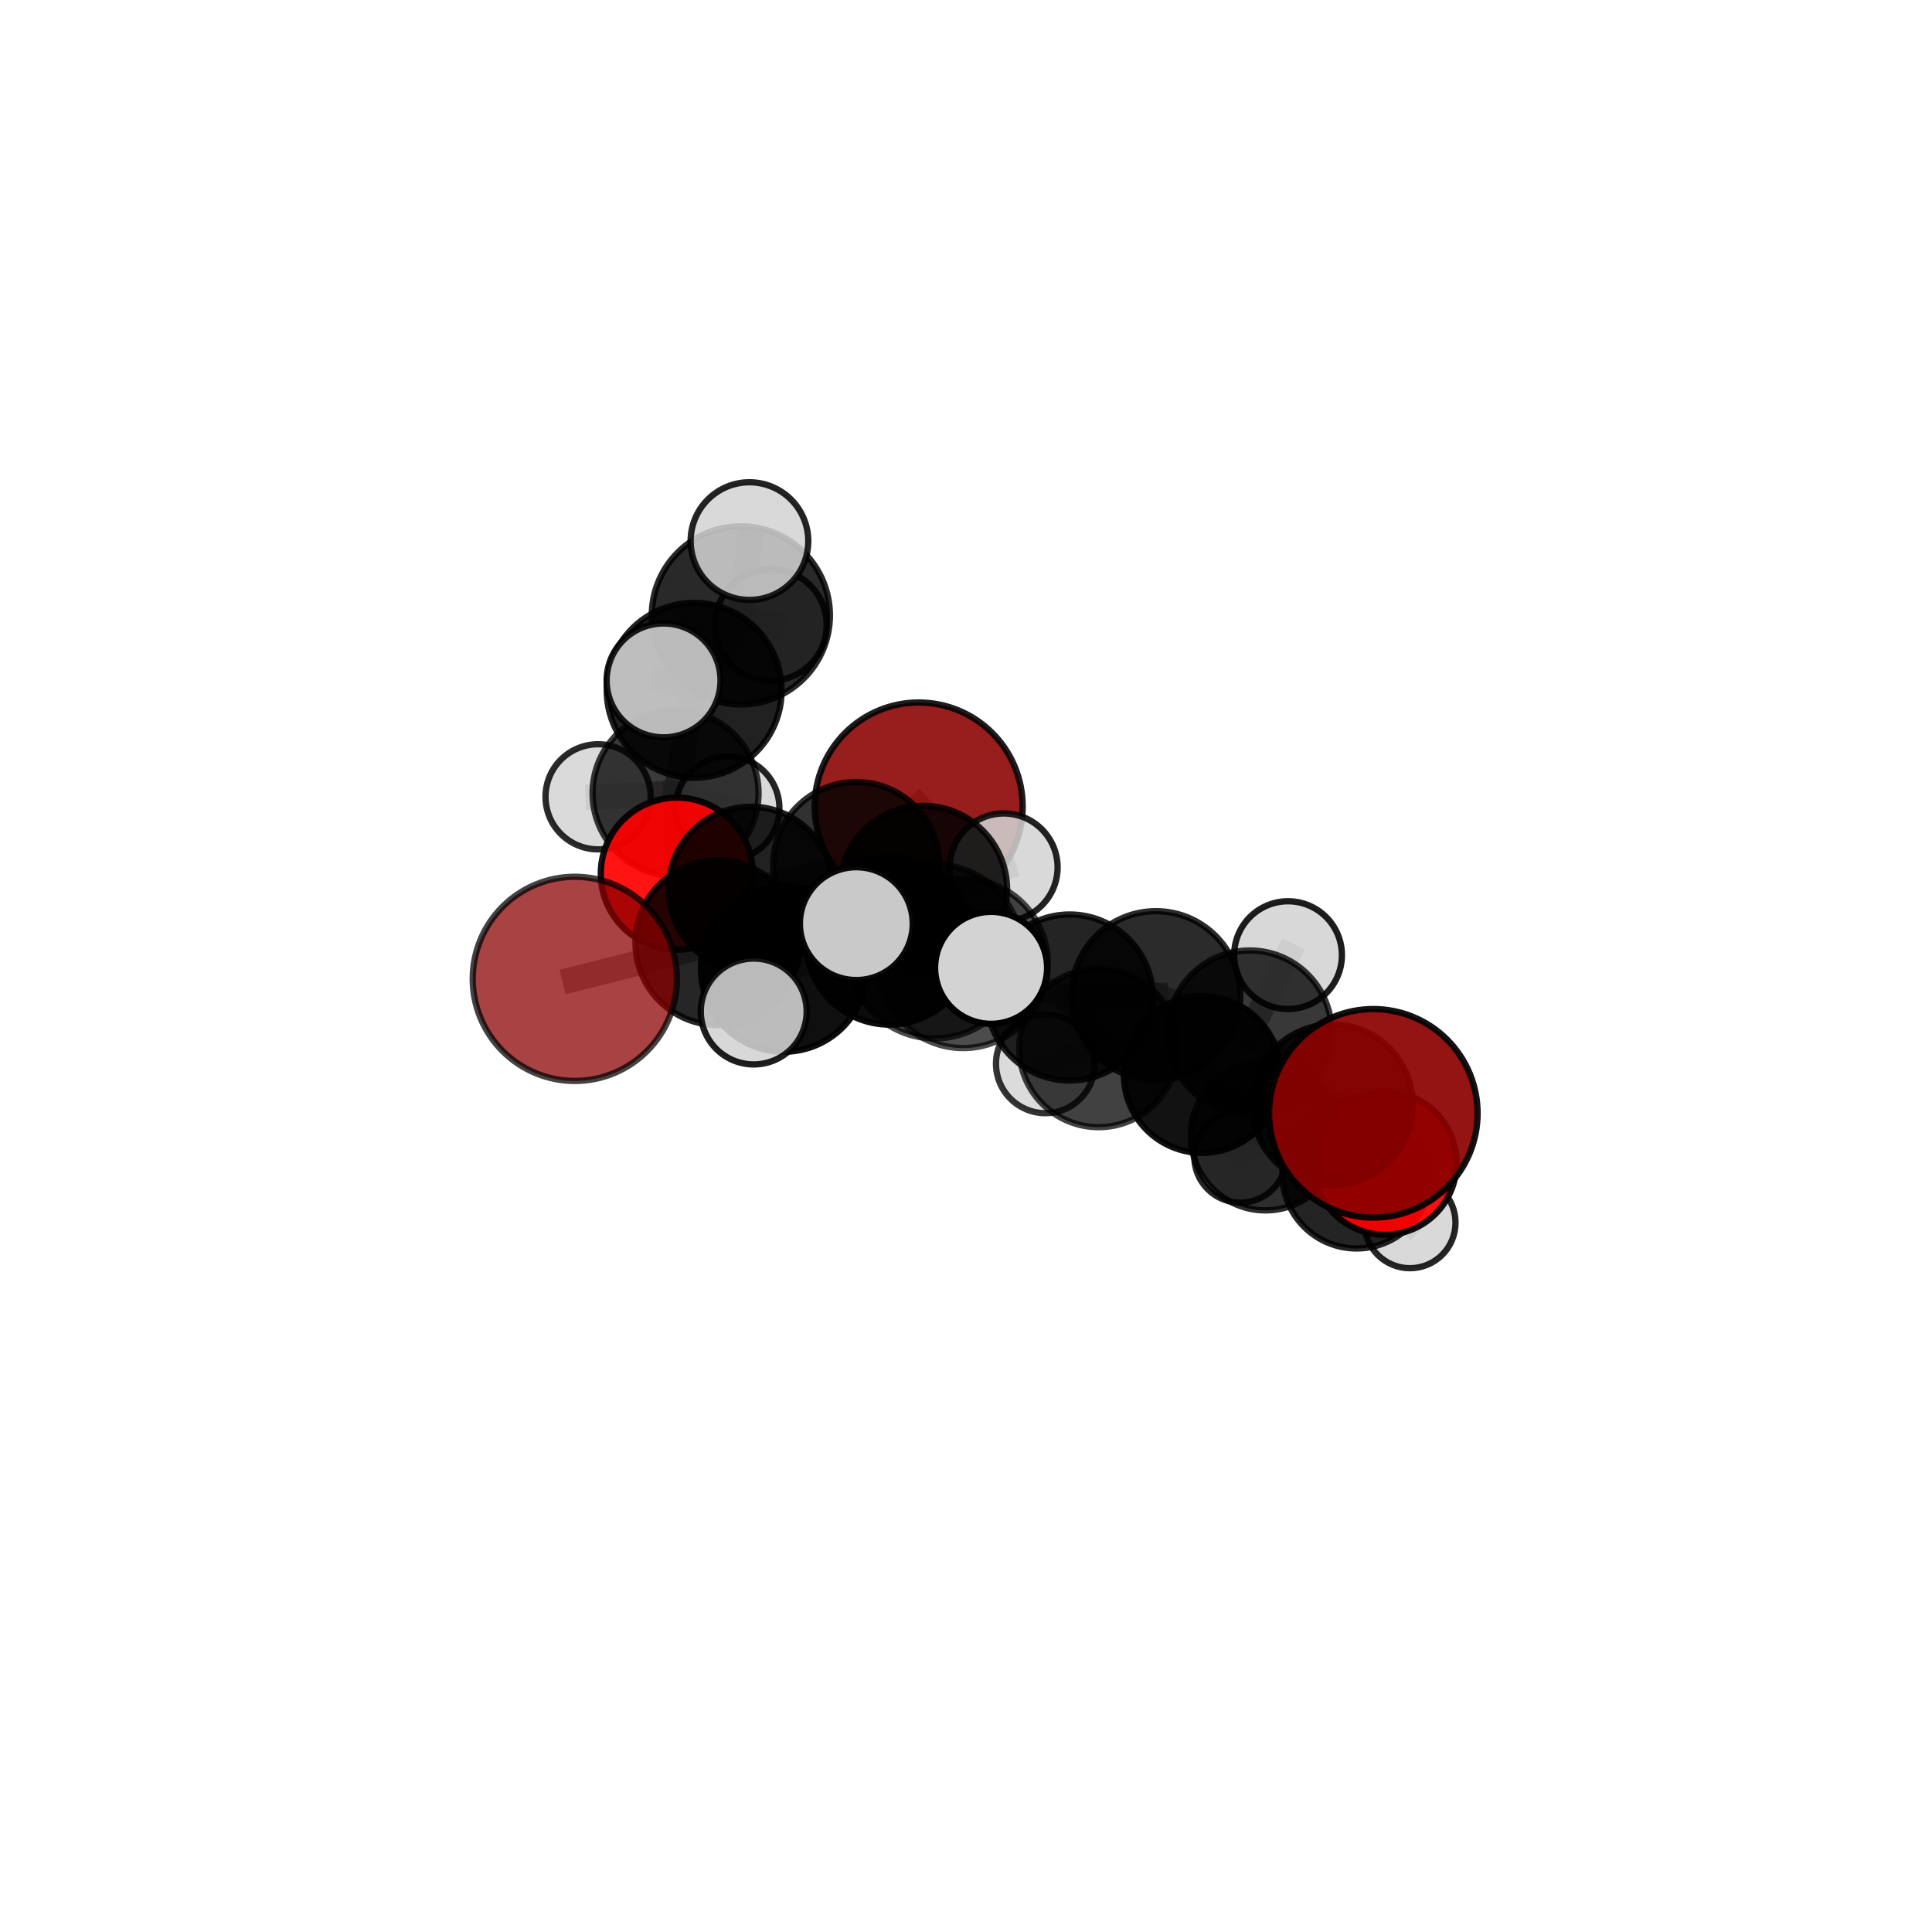 <?xml version="1.0" encoding="utf-8" standalone="no"?>
<!DOCTYPE svg PUBLIC "-//W3C//DTD SVG 1.1//EN"
  "http://www.w3.org/Graphics/SVG/1.1/DTD/svg11.dtd">
<svg xmlns:xlink="http://www.w3.org/1999/xlink" width="153pt" height="153pt" viewBox="0 0 153 153" xmlns="http://www.w3.org/2000/svg" version="1.1">
 <defs>
  <style type="text/css">*{stroke-linejoin: round; stroke-linecap: butt}</style>
 </defs>
 <g id="figure_1">
  <g id="patch_1">
   <path d="M 0 153 
L 153 153 
L 153 0 
L 0 0 
L 0 153 
z
" style="fill: none"/>
  </g>
  <g id="patch_2">
   <path d="M 7.2 145.8 
L 145.8 145.8 
L 145.8 7.2 
L 7.2 7.2 
L 7.2 145.8 
z
" style="fill: none"/>
  </g>
  <g id="axes_1">
   <g id="line2d_1">
    <path d="M 72.753 63.867 
L 67.813 68.508 
" clip-path="url(#pc6a8dbcf01)" style="fill: none; stroke: #808080; stroke-opacity: 0.686; stroke-width: 2; stroke-linecap: square"/>
   </g>
   <g id="line2d_2">
    <path d="M 67.813 68.508 
L 59.466 70.408 
" clip-path="url(#pc6a8dbcf01)" style="fill: none; stroke: #808080; stroke-opacity: 0.684; stroke-width: 2; stroke-linecap: square"/>
   </g>
   <g id="line2d_3">
    <path d="M 108.757 88.167 
L 105.514 87.489 
" clip-path="url(#pc6a8dbcf01)" style="fill: none; stroke: #808080; stroke-opacity: 0.672; stroke-width: 2; stroke-linecap: square"/>
   </g>
   <g id="line2d_4">
    <path d="M 105.514 87.489 
L 98.97 81.765 
" clip-path="url(#pc6a8dbcf01)" style="fill: none; stroke: #808080; stroke-opacity: 0.666; stroke-width: 2; stroke-linecap: square"/>
   </g>
   <g id="line2d_5">
    <path d="M 45.521 77.518 
L 56.843 74.662 
" clip-path="url(#pc6a8dbcf01)" style="fill: none; stroke: #808080; stroke-opacity: 0.673; stroke-width: 2; stroke-linecap: square"/>
   </g>
   <g id="line2d_6">
    <path d="M 56.843 74.662 
L 59.466 70.408 
" clip-path="url(#pc6a8dbcf01)" style="fill: none; stroke: #808080; stroke-opacity: 0.679; stroke-width: 2; stroke-linecap: square"/>
   </g>
   <g id="line2d_7">
    <path d="M 109.671 92.107 
L 105.514 87.489 
" clip-path="url(#pc6a8dbcf01)" style="fill: none; stroke: #808080; stroke-opacity: 0.638; stroke-width: 2; stroke-linecap: square"/>
   </g>
   <g id="line2d_8">
    <path d="M 109.671 92.107 
L 107.431 92.993 
" clip-path="url(#pc6a8dbcf01)" style="fill: none; stroke: #808080; stroke-opacity: 0.604; stroke-width: 2; stroke-linecap: square"/>
   </g>
   <g id="line2d_9">
    <path d="M 107.431 92.993 
L 100.214 89.939 
" clip-path="url(#pc6a8dbcf01)" style="fill: none; stroke: #808080; stroke-opacity: 0.592; stroke-width: 2; stroke-linecap: square"/>
   </g>
   <g id="line2d_10">
    <path d="M 107.431 92.993 
L 111.658 96.824 
" clip-path="url(#pc6a8dbcf01)" style="fill: none; stroke: #808080; stroke-opacity: 0.575; stroke-width: 2; stroke-linecap: square"/>
   </g>
   <g id="line2d_11">
    <path d="M 53.597 69.186 
L 59.466 70.408 
" clip-path="url(#pc6a8dbcf01)" style="fill: none; stroke: #808080; stroke-opacity: 0.675; stroke-width: 2; stroke-linecap: square"/>
   </g>
   <g id="line2d_12">
    <path d="M 53.597 69.186 
L 53.499 62.814 
" clip-path="url(#pc6a8dbcf01)" style="fill: none; stroke: #808080; stroke-opacity: 0.679; stroke-width: 2; stroke-linecap: square"/>
   </g>
   <g id="line2d_13">
    <path d="M 53.499 62.814 
L 54.973 54.667 
" clip-path="url(#pc6a8dbcf01)" style="fill: none; stroke: #808080; stroke-opacity: 0.714; stroke-width: 2; stroke-linecap: square"/>
   </g>
   <g id="line2d_14">
    <path d="M 53.499 62.814 
L 47.363 63.101 
" clip-path="url(#pc6a8dbcf01)" style="fill: none; stroke: #808080; stroke-opacity: 0.683; stroke-width: 2; stroke-linecap: square"/>
   </g>
   <g id="line2d_15">
    <path d="M 53.499 62.814 
L 57.62 64.002 
" clip-path="url(#pc6a8dbcf01)" style="fill: none; stroke: #808080; stroke-opacity: 0.676; stroke-width: 2; stroke-linecap: square"/>
   </g>
   <g id="line2d_16">
    <path d="M 76.275 76.292 
L 84.714 78.996 
" clip-path="url(#pc6a8dbcf01)" style="fill: none; stroke: #808080; stroke-opacity: 0.698; stroke-width: 2; stroke-linecap: square"/>
   </g>
   <g id="line2d_17">
    <path d="M 76.275 76.292 
L 70.442 74.505 
" clip-path="url(#pc6a8dbcf01)" style="fill: none; stroke: #808080; stroke-opacity: 0.702; stroke-width: 2; stroke-linecap: square"/>
   </g>
   <g id="line2d_18">
    <path d="M 76.275 76.292 
L 74.032 75.339 
" clip-path="url(#pc6a8dbcf01)" style="fill: none; stroke: #808080; stroke-opacity: 0.722; stroke-width: 2; stroke-linecap: square"/>
   </g>
   <g id="line2d_19">
    <path d="M 84.714 78.996 
L 91.537 78.843 
" clip-path="url(#pc6a8dbcf01)" style="fill: none; stroke: #808080; stroke-opacity: 0.696; stroke-width: 2; stroke-linecap: square"/>
   </g>
   <g id="line2d_20">
    <path d="M 84.714 78.996 
L 87.001 82.984 
" clip-path="url(#pc6a8dbcf01)" style="fill: none; stroke: #808080; stroke-opacity: 0.666; stroke-width: 2; stroke-linecap: square"/>
   </g>
   <g id="line2d_21">
    <path d="M 70.442 74.505 
L 62.078 76.716 
" clip-path="url(#pc6a8dbcf01)" style="fill: none; stroke: #808080; stroke-opacity: 0.692; stroke-width: 2; stroke-linecap: square"/>
   </g>
   <g id="line2d_22">
    <path d="M 70.442 74.505 
L 73.119 70.451 
" clip-path="url(#pc6a8dbcf01)" style="fill: none; stroke: #808080; stroke-opacity: 0.697; stroke-width: 2; stroke-linecap: square"/>
   </g>
   <g id="line2d_23">
    <path d="M 74.032 75.339 
L 67.814 73.145 
" clip-path="url(#pc6a8dbcf01)" style="fill: none; stroke: #808080; stroke-opacity: 0.744; stroke-width: 2; stroke-linecap: square"/>
   </g>
   <g id="line2d_24">
    <path d="M 74.032 75.339 
L 78.487 76.646 
" clip-path="url(#pc6a8dbcf01)" style="fill: none; stroke: #808080; stroke-opacity: 0.74; stroke-width: 2; stroke-linecap: square"/>
   </g>
   <g id="line2d_25">
    <path d="M 91.537 78.843 
L 98.97 81.765 
" clip-path="url(#pc6a8dbcf01)" style="fill: none; stroke: #808080; stroke-opacity: 0.69; stroke-width: 2; stroke-linecap: square"/>
   </g>
   <g id="line2d_26">
    <path d="M 87.001 82.984 
L 95.206 85.093 
" clip-path="url(#pc6a8dbcf01)" style="fill: none; stroke: #808080; stroke-opacity: 0.64; stroke-width: 2; stroke-linecap: square"/>
   </g>
   <g id="line2d_27">
    <path d="M 87.001 82.984 
L 82.787 84.243 
" clip-path="url(#pc6a8dbcf01)" style="fill: none; stroke: #808080; stroke-opacity: 0.634; stroke-width: 2; stroke-linecap: square"/>
   </g>
   <g id="line2d_28">
    <path d="M 62.078 76.716 
L 56.843 74.662 
" clip-path="url(#pc6a8dbcf01)" style="fill: none; stroke: #808080; stroke-opacity: 0.683; stroke-width: 2; stroke-linecap: square"/>
   </g>
   <g id="line2d_29">
    <path d="M 62.078 76.716 
L 59.689 80.103 
" clip-path="url(#pc6a8dbcf01)" style="fill: none; stroke: #808080; stroke-opacity: 0.687; stroke-width: 2; stroke-linecap: square"/>
   </g>
   <g id="line2d_30">
    <path d="M 73.119 70.451 
L 67.813 68.508 
" clip-path="url(#pc6a8dbcf01)" style="fill: none; stroke: #808080; stroke-opacity: 0.692; stroke-width: 2; stroke-linecap: square"/>
   </g>
   <g id="line2d_31">
    <path d="M 73.119 70.451 
L 79.487 68.688 
" clip-path="url(#pc6a8dbcf01)" style="fill: none; stroke: #808080; stroke-opacity: 0.7; stroke-width: 2; stroke-linecap: square"/>
   </g>
   <g id="line2d_32">
    <path d="M 98.97 81.765 
L 102.003 75.64 
" clip-path="url(#pc6a8dbcf01)" style="fill: none; stroke: #808080; stroke-opacity: 0.69; stroke-width: 2; stroke-linecap: square"/>
   </g>
   <g id="line2d_33">
    <path d="M 95.206 85.093 
L 98.97 81.765 
" clip-path="url(#pc6a8dbcf01)" style="fill: none; stroke: #808080; stroke-opacity: 0.655; stroke-width: 2; stroke-linecap: square"/>
   </g>
   <g id="line2d_34">
    <path d="M 95.206 85.093 
L 100.214 89.939 
" clip-path="url(#pc6a8dbcf01)" style="fill: none; stroke: #808080; stroke-opacity: 0.615; stroke-width: 2; stroke-linecap: square"/>
   </g>
   <g id="line2d_35">
    <path d="M 100.214 89.939 
L 98.222 91.595 
" clip-path="url(#pc6a8dbcf01)" style="fill: none; stroke: #808080; stroke-opacity: 0.581; stroke-width: 2; stroke-linecap: square"/>
   </g>
   <g id="line2d_36">
    <path d="M 54.973 54.667 
L 58.669 48.735 
" clip-path="url(#pc6a8dbcf01)" style="fill: none; stroke: #808080; stroke-opacity: 0.751; stroke-width: 2; stroke-linecap: square"/>
   </g>
   <g id="line2d_37">
    <path d="M 54.973 54.667 
L 52.55 53.884 
" clip-path="url(#pc6a8dbcf01)" style="fill: none; stroke: #808080; stroke-opacity: 0.752; stroke-width: 2; stroke-linecap: square"/>
   </g>
   <g id="line2d_38">
    <path d="M 58.669 48.735 
L 59.351 42.85 
" clip-path="url(#pc6a8dbcf01)" style="fill: none; stroke: #808080; stroke-opacity: 0.781; stroke-width: 2; stroke-linecap: square"/>
   </g>
   <g id="line2d_39">
    <path d="M 58.669 48.735 
L 61.047 49.489 
" clip-path="url(#pc6a8dbcf01)" style="fill: none; stroke: #808080; stroke-opacity: 0.75; stroke-width: 2; stroke-linecap: square"/>
   </g>
   <g id="Path3DCollection_1">
    <path d="M 61.047 53.908 
C 62.219 53.908 63.343 53.442 64.171 52.613 
C 65 51.785 65.465 50.661 65.465 49.489 
C 65.465 48.317 65 47.193 64.171 46.364 
C 63.343 45.536 62.219 45.07 61.047 45.07 
C 59.875 45.07 58.751 45.536 57.922 46.364 
C 57.094 47.193 56.628 48.317 56.628 49.489 
C 56.628 50.661 57.094 51.785 57.922 52.613 
C 58.751 53.442 59.875 53.908 61.047 53.908 
z
" clip-path="url(#pc6a8dbcf01)" style="fill: #d3d3d3; fill-opacity: 0.856; stroke: #000000; stroke-opacity: 0.856; stroke-width: 0.5"/>
    <path d="M 57.62 68.106 
C 58.708 68.106 59.752 67.673 60.522 66.904 
C 61.291 66.134 61.724 65.09 61.724 64.002 
C 61.724 62.913 61.291 61.869 60.522 61.1 
C 59.752 60.33 58.708 59.898 57.62 59.898 
C 56.531 59.898 55.487 60.33 54.718 61.1 
C 53.948 61.869 53.516 62.913 53.516 64.002 
C 53.516 65.09 53.948 66.134 54.718 66.904 
C 55.487 67.673 56.531 68.106 57.62 68.106 
z
" clip-path="url(#pc6a8dbcf01)" style="fill: #d3d3d3; fill-opacity: 0.859; stroke: #000000; stroke-opacity: 0.859; stroke-width: 0.5"/>
    <path d="M 47.363 67.264 
C 48.467 67.264 49.526 66.825 50.306 66.044 
C 51.087 65.264 51.526 64.205 51.526 63.101 
C 51.526 61.997 51.087 60.938 50.306 60.157 
C 49.526 59.376 48.467 58.938 47.363 58.938 
C 46.259 58.938 45.2 59.376 44.419 60.157 
C 43.638 60.938 43.2 61.997 43.2 63.101 
C 43.2 64.205 43.638 65.264 44.419 66.044 
C 45.2 66.825 46.259 67.264 47.363 67.264 
z
" clip-path="url(#pc6a8dbcf01)" style="fill: #d3d3d3; fill-opacity: 0.834; stroke: #000000; stroke-opacity: 0.834; stroke-width: 0.5"/>
    <path d="M 53.499 69.385 
C 55.242 69.385 56.914 68.693 58.146 67.461 
C 59.378 66.228 60.071 64.556 60.071 62.814 
C 60.071 61.071 59.378 59.399 58.146 58.167 
C 56.914 56.934 55.242 56.242 53.499 56.242 
C 51.756 56.242 50.084 56.934 48.852 58.167 
C 47.62 59.399 46.927 61.071 46.927 62.814 
C 46.927 64.556 47.62 66.228 48.852 67.461 
C 50.084 68.693 51.756 69.385 53.499 69.385 
z
" clip-path="url(#pc6a8dbcf01)" style="fill-opacity: 0.773; stroke: #000000; stroke-opacity: 0.773; stroke-width: 0.5"/>
    <path d="M 58.669 55.788 
C 60.54 55.788 62.334 55.045 63.657 53.722 
C 64.98 52.399 65.723 50.605 65.723 48.735 
C 65.723 46.864 64.98 45.07 63.657 43.747 
C 62.334 42.424 60.54 41.681 58.669 41.681 
C 56.799 41.681 55.005 42.424 53.682 43.747 
C 52.359 45.07 51.616 46.864 51.616 48.735 
C 51.616 50.605 52.359 52.399 53.682 53.722 
C 55.005 55.045 56.799 55.788 58.669 55.788 
z
" clip-path="url(#pc6a8dbcf01)" style="fill-opacity: 0.838; stroke: #000000; stroke-opacity: 0.838; stroke-width: 0.5"/>
    <path d="M 72.753 72.103 
C 74.937 72.103 77.032 71.235 78.577 69.691 
C 80.121 68.147 80.989 66.052 80.989 63.867 
C 80.989 61.683 80.121 59.588 78.577 58.044 
C 77.032 56.499 74.937 55.632 72.753 55.632 
C 70.569 55.632 68.474 56.499 66.929 58.044 
C 65.385 59.588 64.517 61.683 64.517 63.867 
C 64.517 66.052 65.385 68.147 66.929 69.691 
C 68.474 71.235 70.569 72.103 72.753 72.103 
z
" clip-path="url(#pc6a8dbcf01)" style="fill: #8b0000; fill-opacity: 0.884; stroke: #000000; stroke-opacity: 0.884; stroke-width: 0.5"/>
    <path d="M 59.351 47.509 
C 60.586 47.509 61.771 47.018 62.645 46.144 
C 63.519 45.271 64.009 44.086 64.009 42.85 
C 64.009 41.615 63.519 40.43 62.645 39.556 
C 61.771 38.683 60.586 38.192 59.351 38.192 
C 58.116 38.192 56.931 38.683 56.057 39.556 
C 55.184 40.43 54.693 41.615 54.693 42.85 
C 54.693 44.086 55.184 45.271 56.057 46.144 
C 56.931 47.018 58.116 47.509 59.351 47.509 
z
" clip-path="url(#pc6a8dbcf01)" style="fill: #d3d3d3; fill-opacity: 0.859; stroke: #000000; stroke-opacity: 0.859; stroke-width: 0.5"/>
    <path d="M 54.973 61.592 
C 56.809 61.592 58.571 60.862 59.869 59.564 
C 61.168 58.265 61.897 56.504 61.897 54.667 
C 61.897 52.831 61.168 51.07 59.869 49.771 
C 58.571 48.473 56.809 47.743 54.973 47.743 
C 53.137 47.743 51.375 48.473 50.077 49.771 
C 48.778 51.07 48.049 52.831 48.049 54.667 
C 48.049 56.504 48.778 58.265 50.077 59.564 
C 51.375 60.862 53.137 61.592 54.973 61.592 
z
" clip-path="url(#pc6a8dbcf01)" style="fill-opacity: 0.871; stroke: #000000; stroke-opacity: 0.871; stroke-width: 0.5"/>
    <path d="M 53.597 75.206 
C 55.194 75.206 56.725 74.572 57.854 73.443 
C 58.982 72.314 59.617 70.783 59.617 69.186 
C 59.617 67.59 58.982 66.059 57.854 64.93 
C 56.725 63.801 55.194 63.167 53.597 63.167 
C 52.001 63.167 50.47 63.801 49.341 64.93 
C 48.212 66.059 47.578 67.59 47.578 69.186 
C 47.578 70.783 48.212 72.314 49.341 73.443 
C 50.47 74.572 52.001 75.206 53.597 75.206 
z
" clip-path="url(#pc6a8dbcf01)" style="fill: #ff0000; fill-opacity: 0.92; stroke: #000000; stroke-opacity: 0.92; stroke-width: 0.5"/>
    <path d="M 52.55 58.394 
C 53.746 58.394 54.893 57.919 55.739 57.073 
C 56.585 56.227 57.06 55.08 57.06 53.884 
C 57.06 52.688 56.585 51.54 55.739 50.695 
C 54.893 49.849 53.746 49.374 52.55 49.374 
C 51.354 49.374 50.206 49.849 49.361 50.695 
C 48.515 51.54 48.04 52.688 48.04 53.884 
C 48.04 55.08 48.515 56.227 49.361 57.073 
C 50.206 57.919 51.354 58.394 52.55 58.394 
z
" clip-path="url(#pc6a8dbcf01)" style="fill: #d3d3d3; fill-opacity: 0.88; stroke: #000000; stroke-opacity: 0.88; stroke-width: 0.5"/>
    <path d="M 98.222 95.24 
C 99.189 95.24 100.116 94.856 100.8 94.172 
C 101.483 93.489 101.867 92.561 101.867 91.595 
C 101.867 90.628 101.483 89.701 100.8 89.017 
C 100.116 88.333 99.189 87.949 98.222 87.949 
C 97.255 87.949 96.328 88.333 95.644 89.017 
C 94.961 89.701 94.577 90.628 94.577 91.595 
C 94.577 92.561 94.961 93.489 95.644 94.172 
C 96.328 94.856 97.255 95.24 98.222 95.24 
z
" clip-path="url(#pc6a8dbcf01)" style="fill: #d3d3d3; fill-opacity: 0.859; stroke: #000000; stroke-opacity: 0.859; stroke-width: 0.5"/>
    <path d="M 67.813 75.086 
C 69.558 75.086 71.231 74.393 72.464 73.16 
C 73.698 71.926 74.391 70.253 74.391 68.508 
C 74.391 66.764 73.698 65.09 72.464 63.857 
C 71.231 62.623 69.558 61.93 67.813 61.93 
C 66.068 61.93 64.395 62.623 63.162 63.857 
C 61.928 65.09 61.235 66.764 61.235 68.508 
C 61.235 70.253 61.928 71.926 63.162 73.16 
C 64.395 74.393 66.068 75.086 67.813 75.086 
z
" clip-path="url(#pc6a8dbcf01)" style="fill-opacity: 0.806; stroke: #000000; stroke-opacity: 0.806; stroke-width: 0.5"/>
    <path d="M 59.466 76.931 
C 61.196 76.931 62.855 76.244 64.079 75.02 
C 65.302 73.797 65.989 72.138 65.989 70.408 
C 65.989 68.678 65.302 67.019 64.079 65.796 
C 62.855 64.573 61.196 63.886 59.466 63.886 
C 57.737 63.886 56.077 64.573 54.854 65.796 
C 53.631 67.019 52.944 68.678 52.944 70.408 
C 52.944 72.138 53.631 73.797 54.854 75.02 
C 56.077 76.244 57.737 76.931 59.466 76.931 
z
" clip-path="url(#pc6a8dbcf01)" style="fill-opacity: 0.871; stroke: #000000; stroke-opacity: 0.871; stroke-width: 0.5"/>
    <path d="M 82.787 88.155 
C 83.824 88.155 84.819 87.743 85.553 87.009 
C 86.287 86.276 86.699 85.28 86.699 84.243 
C 86.699 83.206 86.287 82.21 85.553 81.477 
C 84.819 80.743 83.824 80.331 82.787 80.331 
C 81.749 80.331 80.754 80.743 80.021 81.477 
C 79.287 82.21 78.875 83.206 78.875 84.243 
C 78.875 85.28 79.287 86.276 80.021 87.009 
C 80.754 87.743 81.749 88.155 82.787 88.155 
z
" clip-path="url(#pc6a8dbcf01)" style="fill: #d3d3d3; fill-opacity: 0.793; stroke: #000000; stroke-opacity: 0.793; stroke-width: 0.5"/>
    <path d="M 79.487 72.956 
C 80.619 72.956 81.704 72.506 82.504 71.706 
C 83.305 70.906 83.754 69.82 83.754 68.688 
C 83.754 67.556 83.305 66.471 82.504 65.671 
C 81.704 64.87 80.619 64.421 79.487 64.421 
C 78.355 64.421 77.269 64.87 76.469 65.671 
C 75.669 66.471 75.219 67.556 75.219 68.688 
C 75.219 69.82 75.669 70.906 76.469 71.706 
C 77.269 72.506 78.355 72.956 79.487 72.956 
z
" clip-path="url(#pc6a8dbcf01)" style="fill: #d3d3d3; fill-opacity: 0.86; stroke: #000000; stroke-opacity: 0.86; stroke-width: 0.5"/>
    <path d="M 100.214 95.855 
C 101.783 95.855 103.288 95.232 104.398 94.123 
C 105.507 93.013 106.13 91.508 106.13 89.939 
C 106.13 88.37 105.507 86.865 104.398 85.756 
C 103.288 84.646 101.783 84.023 100.214 84.023 
C 98.645 84.023 97.14 84.646 96.031 85.756 
C 94.921 86.865 94.298 88.37 94.298 89.939 
C 94.298 91.508 94.921 93.013 96.031 94.123 
C 97.14 95.232 98.645 95.855 100.214 95.855 
z
" clip-path="url(#pc6a8dbcf01)" style="fill-opacity: 0.821; stroke: #000000; stroke-opacity: 0.821; stroke-width: 0.5"/>
    <path d="M 111.658 100.433 
C 112.615 100.433 113.532 100.053 114.209 99.376 
C 114.886 98.699 115.266 97.781 115.266 96.824 
C 115.266 95.867 114.886 94.95 114.209 94.273 
C 113.532 93.596 112.615 93.216 111.658 93.216 
C 110.701 93.216 109.783 93.596 109.106 94.273 
C 108.43 94.95 108.049 95.867 108.049 96.824 
C 108.049 97.781 108.43 98.699 109.106 99.376 
C 109.783 100.053 110.701 100.433 111.658 100.433 
z
" clip-path="url(#pc6a8dbcf01)" style="fill: #d3d3d3; fill-opacity: 0.849; stroke: #000000; stroke-opacity: 0.849; stroke-width: 0.5"/>
    <path d="M 73.119 77.085 
C 74.879 77.085 76.566 76.386 77.81 75.142 
C 79.055 73.898 79.754 72.21 79.754 70.451 
C 79.754 68.691 79.055 67.003 77.81 65.759 
C 76.566 64.515 74.879 63.816 73.119 63.816 
C 71.36 63.816 69.672 64.515 68.428 65.759 
C 67.184 67.003 66.485 68.691 66.485 70.451 
C 66.485 72.21 67.184 73.898 68.428 75.142 
C 69.672 76.386 71.36 77.085 73.119 77.085 
z
" clip-path="url(#pc6a8dbcf01)" style="fill-opacity: 0.845; stroke: #000000; stroke-opacity: 0.845; stroke-width: 0.5"/>
    <path d="M 56.843 81.18 
C 58.571 81.18 60.229 80.493 61.452 79.271 
C 62.674 78.049 63.361 76.391 63.361 74.662 
C 63.361 72.934 62.674 71.276 61.452 70.053 
C 60.229 68.831 58.571 68.144 56.843 68.144 
C 55.114 68.144 53.456 68.831 52.234 70.053 
C 51.012 71.276 50.325 72.934 50.325 74.662 
C 50.325 76.391 51.012 78.049 52.234 79.271 
C 53.456 80.493 55.114 81.18 56.843 81.18 
z
" clip-path="url(#pc6a8dbcf01)" style="fill-opacity: 0.85; stroke: #000000; stroke-opacity: 0.85; stroke-width: 0.5"/>
    <path d="M 45.521 85.603 
C 47.665 85.603 49.722 84.751 51.238 83.235 
C 52.754 81.719 53.606 79.663 53.606 77.518 
C 53.606 75.374 52.754 73.318 51.238 71.801 
C 49.722 70.285 47.665 69.433 45.521 69.433 
C 43.377 69.433 41.32 70.285 39.804 71.801 
C 38.288 73.318 37.436 75.374 37.436 77.518 
C 37.436 79.663 38.288 81.719 39.804 83.235 
C 41.32 84.751 43.377 85.603 45.521 85.603 
z
" clip-path="url(#pc6a8dbcf01)" style="fill: #8b0000; fill-opacity: 0.737; stroke: #000000; stroke-opacity: 0.737; stroke-width: 0.5"/>
    <path d="M 107.431 98.869 
C 108.989 98.869 110.484 98.25 111.585 97.148 
C 112.687 96.046 113.306 94.551 113.306 92.993 
C 113.306 91.435 112.687 89.941 111.585 88.839 
C 110.484 87.737 108.989 87.118 107.431 87.118 
C 105.873 87.118 104.378 87.737 103.277 88.839 
C 102.175 89.941 101.556 91.435 101.556 92.993 
C 101.556 94.551 102.175 96.046 103.277 97.148 
C 104.378 98.25 105.873 98.869 107.431 98.869 
z
" clip-path="url(#pc6a8dbcf01)" style="fill-opacity: 0.859; stroke: #000000; stroke-opacity: 0.859; stroke-width: 0.5"/>
    <path d="M 87.001 89.263 
C 88.666 89.263 90.263 88.602 91.441 87.424 
C 92.618 86.247 93.28 84.65 93.28 82.984 
C 93.28 81.319 92.618 79.722 91.441 78.545 
C 90.263 77.367 88.666 76.706 87.001 76.706 
C 85.336 76.706 83.739 77.367 82.561 78.545 
C 81.384 79.722 80.722 81.319 80.722 82.984 
C 80.722 84.65 81.384 86.247 82.561 87.424 
C 83.739 88.602 85.336 89.263 87.001 89.263 
z
" clip-path="url(#pc6a8dbcf01)" style="fill-opacity: 0.743; stroke: #000000; stroke-opacity: 0.743; stroke-width: 0.5"/>
    <path d="M 95.206 91.301 
C 96.852 91.301 98.431 90.647 99.596 89.483 
C 100.76 88.319 101.414 86.74 101.414 85.093 
C 101.414 83.447 100.76 81.868 99.596 80.703 
C 98.431 79.539 96.852 78.885 95.206 78.885 
C 93.56 78.885 91.98 79.539 90.816 80.703 
C 89.652 81.868 88.998 83.447 88.998 85.093 
C 88.998 86.74 89.652 88.319 90.816 89.483 
C 91.98 90.647 93.56 91.301 95.206 91.301 
z
" clip-path="url(#pc6a8dbcf01)" style="fill-opacity: 0.926; stroke: #000000; stroke-opacity: 0.926; stroke-width: 0.5"/>
    <path d="M 70.442 81.141 
C 72.201 81.141 73.889 80.441 75.134 79.197 
C 76.378 77.953 77.077 76.265 77.077 74.505 
C 77.077 72.745 76.378 71.057 75.134 69.813 
C 73.889 68.569 72.201 67.87 70.442 67.87 
C 68.682 67.87 66.994 68.569 65.75 69.813 
C 64.505 71.057 63.806 72.745 63.806 74.505 
C 63.806 76.265 64.505 77.953 65.75 79.197 
C 66.994 80.441 68.682 81.141 70.442 81.141 
z
" clip-path="url(#pc6a8dbcf01)" style="fill-opacity: 0.951; stroke: #000000; stroke-opacity: 0.951; stroke-width: 0.5"/>
    <path d="M 62.078 83.288 
C 63.821 83.288 65.493 82.596 66.725 81.363 
C 67.958 80.131 68.65 78.459 68.65 76.716 
C 68.65 74.973 67.958 73.301 66.725 72.069 
C 65.493 70.836 63.821 70.144 62.078 70.144 
C 60.335 70.144 58.663 70.836 57.431 72.069 
C 56.198 73.301 55.506 74.973 55.506 76.716 
C 55.506 78.459 56.198 80.131 57.431 81.363 
C 58.663 82.596 60.335 83.288 62.078 83.288 
z
" clip-path="url(#pc6a8dbcf01)" style="fill-opacity: 0.94; stroke: #000000; stroke-opacity: 0.94; stroke-width: 0.5"/>
    <path d="M 109.671 97.785 
C 111.177 97.785 112.621 97.186 113.686 96.122 
C 114.75 95.057 115.349 93.613 115.349 92.107 
C 115.349 90.601 114.75 89.157 113.686 88.092 
C 112.621 87.028 111.177 86.43 109.671 86.43 
C 108.165 86.43 106.721 87.028 105.656 88.092 
C 104.592 89.157 103.993 90.601 103.993 92.107 
C 103.993 93.613 104.592 95.057 105.656 96.122 
C 106.721 97.186 108.165 97.785 109.671 97.785 
z
" clip-path="url(#pc6a8dbcf01)" style="fill: #ff0000; fill-opacity: 0.93; stroke: #000000; stroke-opacity: 0.93; stroke-width: 0.5"/>
    <path d="M 102.003 79.907 
C 103.134 79.907 104.22 79.457 105.02 78.657 
C 105.82 77.857 106.27 76.772 106.27 75.64 
C 106.27 74.509 105.82 73.423 105.02 72.623 
C 104.22 71.823 103.134 71.373 102.003 71.373 
C 100.871 71.373 99.786 71.823 98.986 72.623 
C 98.186 73.423 97.736 74.509 97.736 75.64 
C 97.736 76.772 98.186 77.857 98.986 78.657 
C 99.786 79.457 100.871 79.907 102.003 79.907 
z
" clip-path="url(#pc6a8dbcf01)" style="fill: #d3d3d3; fill-opacity: 0.879; stroke: #000000; stroke-opacity: 0.879; stroke-width: 0.5"/>
    <path d="M 84.714 85.571 
C 86.457 85.571 88.13 84.878 89.363 83.645 
C 90.596 82.412 91.288 80.74 91.288 78.996 
C 91.288 77.252 90.596 75.58 89.363 74.347 
C 88.13 73.114 86.457 72.421 84.714 72.421 
C 82.97 72.421 81.297 73.114 80.064 74.347 
C 78.831 75.58 78.139 77.252 78.139 78.996 
C 78.139 80.74 78.831 82.412 80.064 83.645 
C 81.297 84.878 82.97 85.571 84.714 85.571 
z
" clip-path="url(#pc6a8dbcf01)" style="fill-opacity: 0.857; stroke: #000000; stroke-opacity: 0.857; stroke-width: 0.5"/>
    <path d="M 98.97 88.26 
C 100.693 88.26 102.345 87.576 103.563 86.358 
C 104.781 85.14 105.466 83.487 105.466 81.765 
C 105.466 80.042 104.781 78.39 103.563 77.172 
C 102.345 75.954 100.693 75.269 98.97 75.269 
C 97.247 75.269 95.595 75.954 94.377 77.172 
C 93.159 78.39 92.475 80.042 92.475 81.765 
C 92.475 83.487 93.159 85.14 94.377 86.358 
C 95.595 87.576 97.247 88.26 98.97 88.26 
z
" clip-path="url(#pc6a8dbcf01)" style="fill-opacity: 0.779; stroke: #000000; stroke-opacity: 0.779; stroke-width: 0.5"/>
    <path d="M 59.689 84.295 
C 60.801 84.295 61.867 83.853 62.653 83.067 
C 63.44 82.281 63.881 81.215 63.881 80.103 
C 63.881 78.991 63.44 77.925 62.653 77.139 
C 61.867 76.353 60.801 75.911 59.689 75.911 
C 58.578 75.911 57.511 76.353 56.725 77.139 
C 55.939 77.925 55.498 78.991 55.498 80.103 
C 55.498 81.215 55.939 82.281 56.725 83.067 
C 57.511 83.853 58.578 84.295 59.689 84.295 
z
" clip-path="url(#pc6a8dbcf01)" style="fill: #d3d3d3; fill-opacity: 0.879; stroke: #000000; stroke-opacity: 0.879; stroke-width: 0.5"/>
    <path d="M 76.275 83 
C 78.054 83 79.761 82.293 81.019 81.035 
C 82.277 79.777 82.983 78.071 82.983 76.292 
C 82.983 74.513 82.277 72.806 81.019 71.548 
C 79.761 70.29 78.054 69.584 76.275 69.584 
C 74.496 69.584 72.79 70.29 71.532 71.548 
C 70.274 72.806 69.567 74.513 69.567 76.292 
C 69.567 78.071 70.274 79.777 71.532 81.035 
C 72.79 82.293 74.496 83 76.275 83 
z
" clip-path="url(#pc6a8dbcf01)" style="fill-opacity: 0.7; stroke: #000000; stroke-opacity: 0.7; stroke-width: 0.5"/>
    <path d="M 105.514 93.852 
C 107.202 93.852 108.82 93.182 110.014 91.988 
C 111.207 90.795 111.878 89.176 111.878 87.489 
C 111.878 85.801 111.207 84.182 110.014 82.989 
C 108.82 81.795 107.202 81.125 105.514 81.125 
C 103.826 81.125 102.208 81.795 101.014 82.989 
C 99.821 84.182 99.15 85.801 99.15 87.489 
C 99.15 89.176 99.821 90.795 101.014 91.988 
C 102.208 93.182 103.826 93.852 105.514 93.852 
z
" clip-path="url(#pc6a8dbcf01)" style="fill-opacity: 0.849; stroke: #000000; stroke-opacity: 0.849; stroke-width: 0.5"/>
    <path d="M 91.537 85.528 
C 93.31 85.528 95.011 84.824 96.264 83.57 
C 97.518 82.317 98.222 80.616 98.222 78.843 
C 98.222 77.07 97.518 75.37 96.264 74.116 
C 95.011 72.863 93.31 72.158 91.537 72.158 
C 89.764 72.158 88.064 72.863 86.81 74.116 
C 85.557 75.37 84.852 77.07 84.852 78.843 
C 84.852 80.616 85.557 82.317 86.81 83.57 
C 88.064 84.824 89.764 85.528 91.537 85.528 
z
" clip-path="url(#pc6a8dbcf01)" style="fill-opacity: 0.832; stroke: #000000; stroke-opacity: 0.832; stroke-width: 0.5"/>
    <path d="M 74.032 82.232 
C 75.859 82.232 77.613 81.505 78.905 80.213 
C 80.198 78.92 80.924 77.167 80.924 75.339 
C 80.924 73.511 80.198 71.758 78.905 70.466 
C 77.613 69.173 75.859 68.447 74.032 68.447 
C 72.204 68.447 70.45 69.173 69.158 70.466 
C 67.866 71.758 67.139 73.511 67.139 75.339 
C 67.139 77.167 67.866 78.92 69.158 80.213 
C 70.45 81.505 72.204 82.232 74.032 82.232 
z
" clip-path="url(#pc6a8dbcf01)" style="fill-opacity: 0.709; stroke: #000000; stroke-opacity: 0.709; stroke-width: 0.5"/>
    <path d="M 67.814 77.612 
C 68.999 77.612 70.135 77.142 70.973 76.304 
C 71.811 75.466 72.281 74.33 72.281 73.145 
C 72.281 71.96 71.811 70.824 70.973 69.986 
C 70.135 69.148 68.999 68.677 67.814 68.677 
C 66.629 68.677 65.493 69.148 64.655 69.986 
C 63.817 70.824 63.346 71.96 63.346 73.145 
C 63.346 74.33 63.817 75.466 64.655 76.304 
C 65.493 77.142 66.629 77.612 67.814 77.612 
z
" clip-path="url(#pc6a8dbcf01)" style="fill: #d3d3d3; fill-opacity: 0.953; stroke: #000000; stroke-opacity: 0.953; stroke-width: 0.5"/>
    <path d="M 78.487 81.08 
C 79.663 81.08 80.791 80.613 81.623 79.782 
C 82.454 78.95 82.922 77.822 82.922 76.646 
C 82.922 75.47 82.454 74.342 81.623 73.511 
C 80.791 72.679 79.663 72.212 78.487 72.212 
C 77.311 72.212 76.183 72.679 75.352 73.511 
C 74.52 74.342 74.053 75.47 74.053 76.646 
C 74.053 77.822 74.52 78.95 75.352 79.782 
C 76.183 80.613 77.311 81.08 78.487 81.08 
z
" clip-path="url(#pc6a8dbcf01)" style="fill: #d3d3d3; stroke: #000000; stroke-width: 0.5"/>
    <path d="M 108.757 96.425 
C 110.947 96.425 113.048 95.555 114.597 94.007 
C 116.145 92.458 117.015 90.357 117.015 88.167 
C 117.015 85.977 116.145 83.876 114.597 82.327 
C 113.048 80.779 110.947 79.909 108.757 79.909 
C 106.567 79.909 104.466 80.779 102.917 82.327 
C 101.369 83.876 100.498 85.977 100.498 88.167 
C 100.498 90.357 101.369 92.458 102.917 94.007 
C 104.466 95.555 106.567 96.425 108.757 96.425 
z
" clip-path="url(#pc6a8dbcf01)" style="fill: #8b0000; fill-opacity: 0.925; stroke: #000000; stroke-opacity: 0.925; stroke-width: 0.5"/>
   </g>
  </g>
 </g>
 <defs>
  <clipPath id="pc6a8dbcf01">
   <rect x="7.2" y="7.2" width="138.6" height="138.6"/>
  </clipPath>
 </defs>
</svg>
